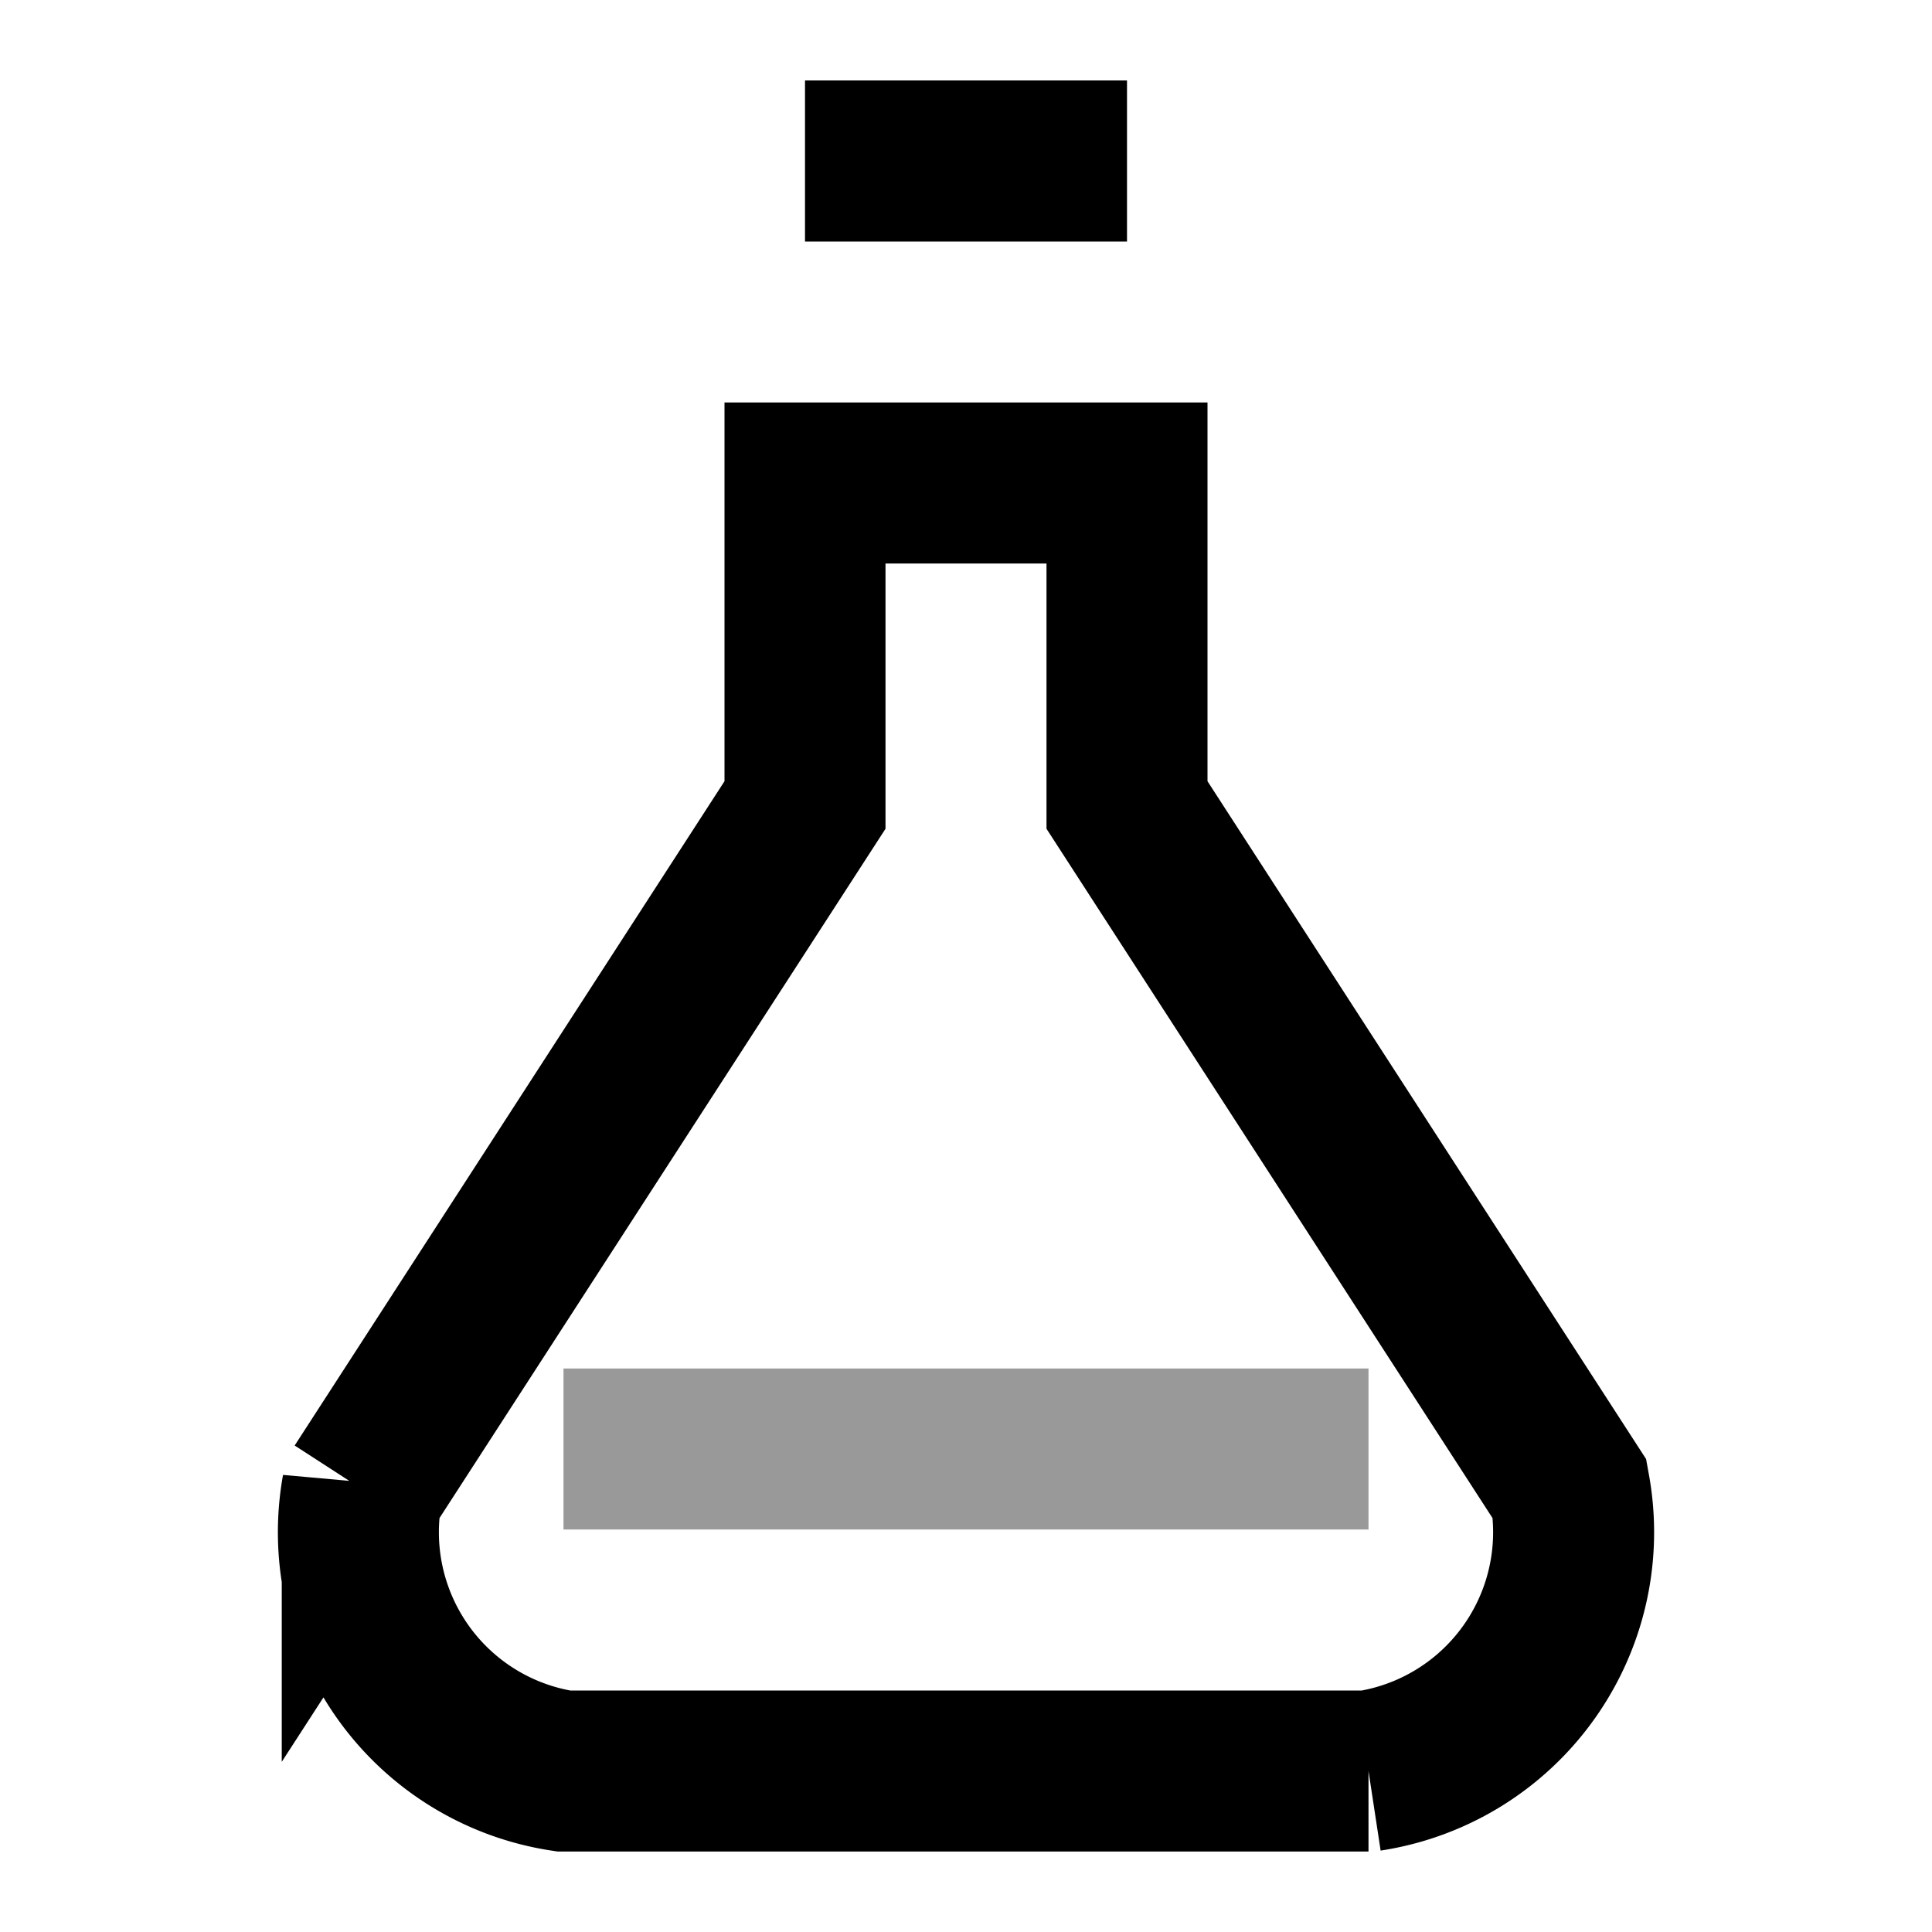 <svg xmlns="http://www.w3.org/2000/svg" viewBox="0 0 24 24" fill="none" stroke="currentColor" stroke-width="2">
  <path d="M10 2h4M9 6h6m-5 0v4l-5.5 8.5A3 3 0 0 0 7 22h10a3 3 0 0 0 2.5-3.5L14 10V6"/>
  <path d="M7 18h10" opacity=".4"/>
</svg>
